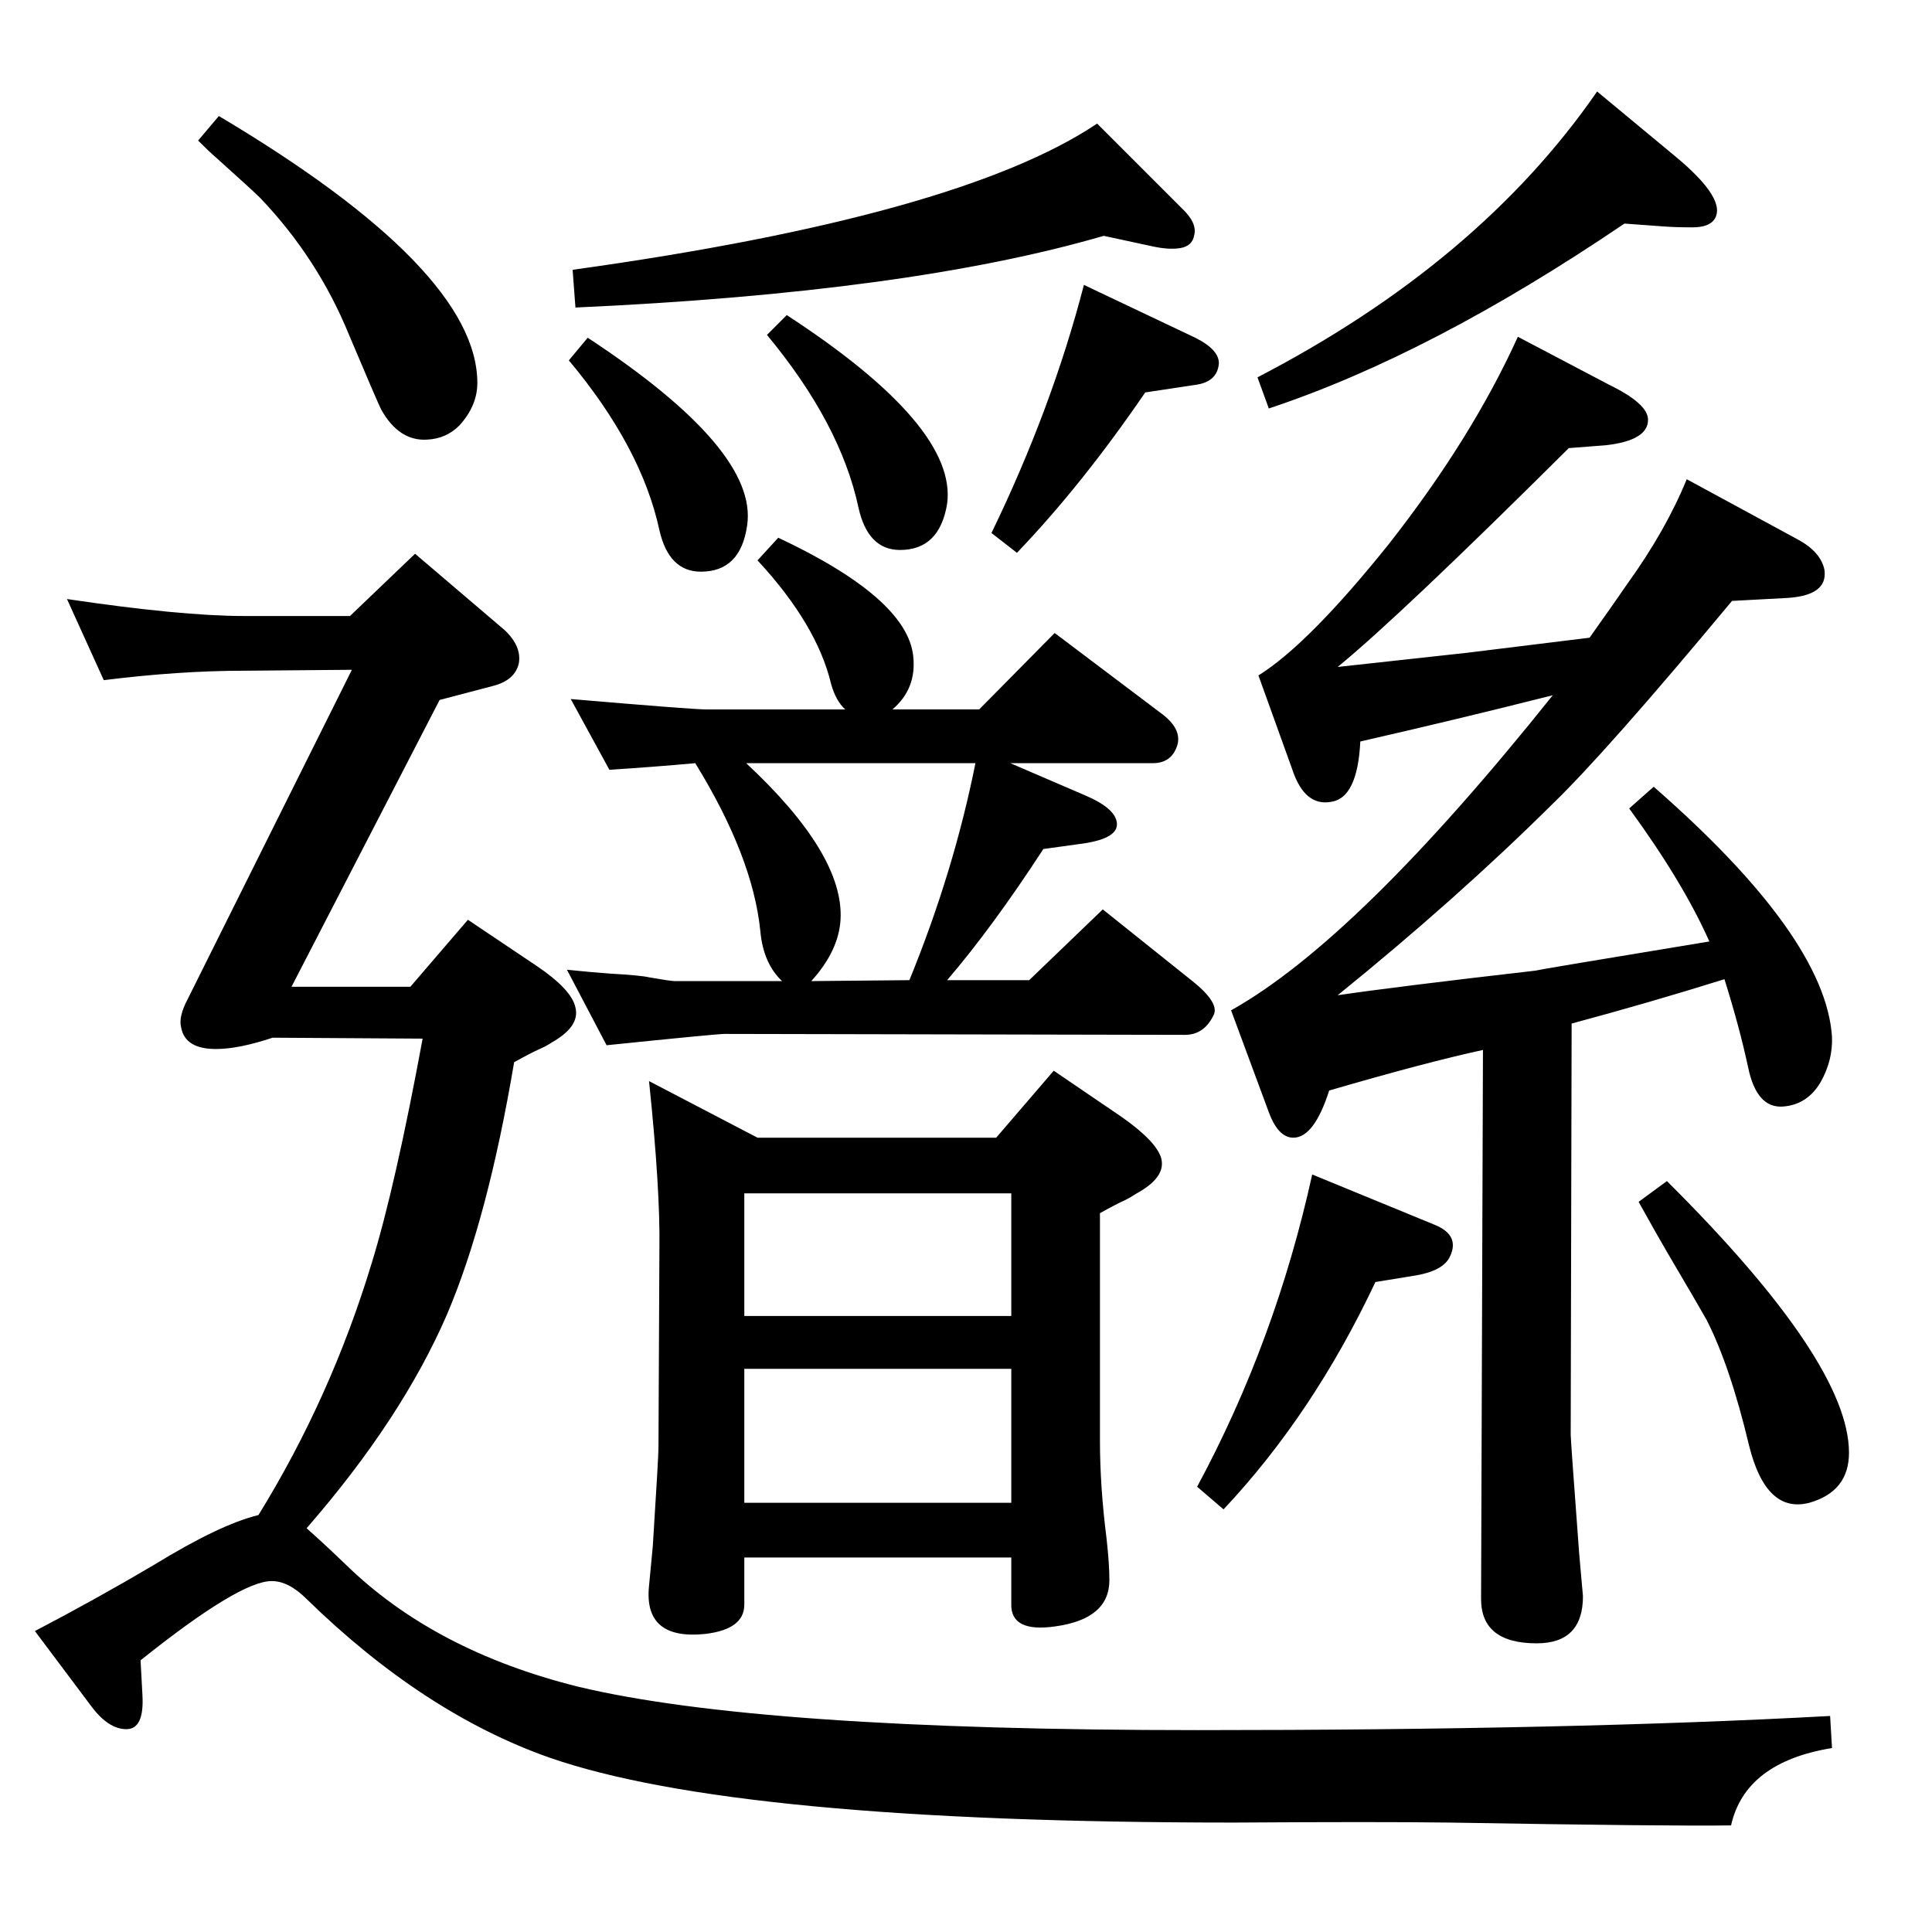 <?xml version="1.0" standalone="no"?>
<!DOCTYPE svg PUBLIC "-//W3C//DTD SVG 1.1//EN" "http://www.w3.org/Graphics/SVG/1.1/DTD/svg11.dtd" >
<svg xmlns="http://www.w3.org/2000/svg" xmlns:xlink="http://www.w3.org/1999/xlink" version="1.1" viewBox="0 0 2048 2048">
  <g transform="matrix(1 0 0 -1 0 2048)">
   <path fill="currentColor"
d="M829 1008q-20 19 -23 53q-8 79 -69 178q-44 -4 -91 -7l-41 75q129 -11 143 -11h148q-10 9 -15 27q-15 63 -78 131l22 24q136 -64 143 -125q4 -35 -22 -57h92l80 81l114 -86q21 -16 16 -33q-6 -19 -26 -19h-151l79 -34q33 -14 34 -30q1 -17 -42 -22l-36 -5
q-54 -83 -102 -139h87l78 75l95 -76q30 -24 22 -37q-10 -20 -30 -20l-488 1q-8 0 -125 -12l-42 80q30 -3 45 -4q34 -2 42 -4q23 -4 27 -4h114zM860 1008l104 1q47 115 70 230h-243q104 -97 100 -166q-2 -33 -31 -65zM1666 963l-1 -436q0 -5 9 -126l4 -45q0 -50 -49 -50
q-59 0 -59 47l2 582q-60 -13 -163 -43q-16 -50 -38 -50q-16 0 -26 27l-40 108q134 75 341 334q-103 -26 -204 -49q-3 -60 -31 -64q-28 -5 -41 34l-36 100q53 33 138 139q88 112 137 220l97 -51q41 -20 41 -37q0 -22 -45 -27l-39 -3q-179 -178 -245 -232l137 15l130 16
q27 38 40 57q41 57 63 111l118 -64q24 -13 28 -32q4 -28 -42 -30l-56 -3q-133 -160 -191 -216q-101 -100 -227 -202q61 9 209 26q3 1 185 31q-28 63 -85 141l26 23q182 -159 189 -265q1 -25 -12 -48q-14 -24 -40 -26q-28 -2 -37 42q-9 42 -25 93q-80 -25 -162 -47zM1391 803
l129 -53q28 -11 17 -34q-7 -15 -36 -20l-43 -7q-66 -140 -161 -241l-28 24q83 154 122 331zM1767 796q193 -192 193 -288q0 -41 -42 -53q-46 -12 -64 61q-20 84 -45 133q-9 16 -42 72q-10 17 -30 53zM232 1925q274 -163 274 -283q0 -24 -19 -45q-14 -14 -34 -15
q-30 -2 -49 32q-4 8 -34 79q-33 81 -94 145q-8 8 -47 43q-7 6 -19 18zM1170 1798q-206 -60 -560 -76l-3 40q410 57 556 155l90 -90q16 -15 13 -28q-2 -12 -15 -14q-12 -2 -30 2zM834 1714q181 -118 170 -200q-8 -49 -50 -49q-34 0 -44 45q-19 89 -97 183zM688 902l115 -60
h253l61 71l72 -49q37 -26 42 -44q5 -20 -26 -37q-6 -4 -12 -7q-9 -4 -27 -14v-241q0 -49 7 -104q3 -27 3 -44q0 -41 -57 -49q-48 -7 -47 24v49h-283v-50q0 -26 -41 -31q-66 -7 -60 51l4 42q6 95 6 104l1 211q1 63 -11 178zM789 653h283v130h-283v-130zM789 455h283v142h-283
v-142zM623 1690q181 -119 169 -199q-7 -49 -49 -49q-34 0 -44 44q-19 88 -96 180zM1149 1746l118 -56q26 -13 25 -28q-2 -19 -25 -22l-53 -8q-67 -98 -136 -170l-27 21q64 132 98 263zM1693 1951l82 -68q57 -47 42 -68q-6 -8 -23 -8q-18 0 -31 1l-41 3q-205 -139 -377 -196
l-12 33q235 122 360 303zM289 948q-36 -12 -60 -12q-33 0 -37 23q-3 11 7 30l174 349l-114 -1q-69 0 -149 -10l-39 86q121 -18 188 -18h112l69 66l95 -81q18 -17 15 -35q-4 -18 -27 -24l-57 -15l-157 -304h126l61 71l73 -49q37 -25 41 -44q5 -20 -25 -37q-6 -4 -13 -7
q-9 -4 -27 -14q-28 -166 -71 -267q-48 -111 -149 -227q17 -15 41 -38q94 -92 247 -130q192 -46 657 -46q396 0 670 15l2 -34q-92 -15 -107 -82q-63 -1 -299 3q-74 1 -228 0q-528 0 -726 69q-133 47 -257 168q-19 19 -37 19q-34 0 -139 -84l2 -37q2 -36 -17 -36t-37 24
l-60 80q65 34 126 70q70 43 111 53q77 125 120 267q25 81 54 238z" />
  </g>

</svg>
